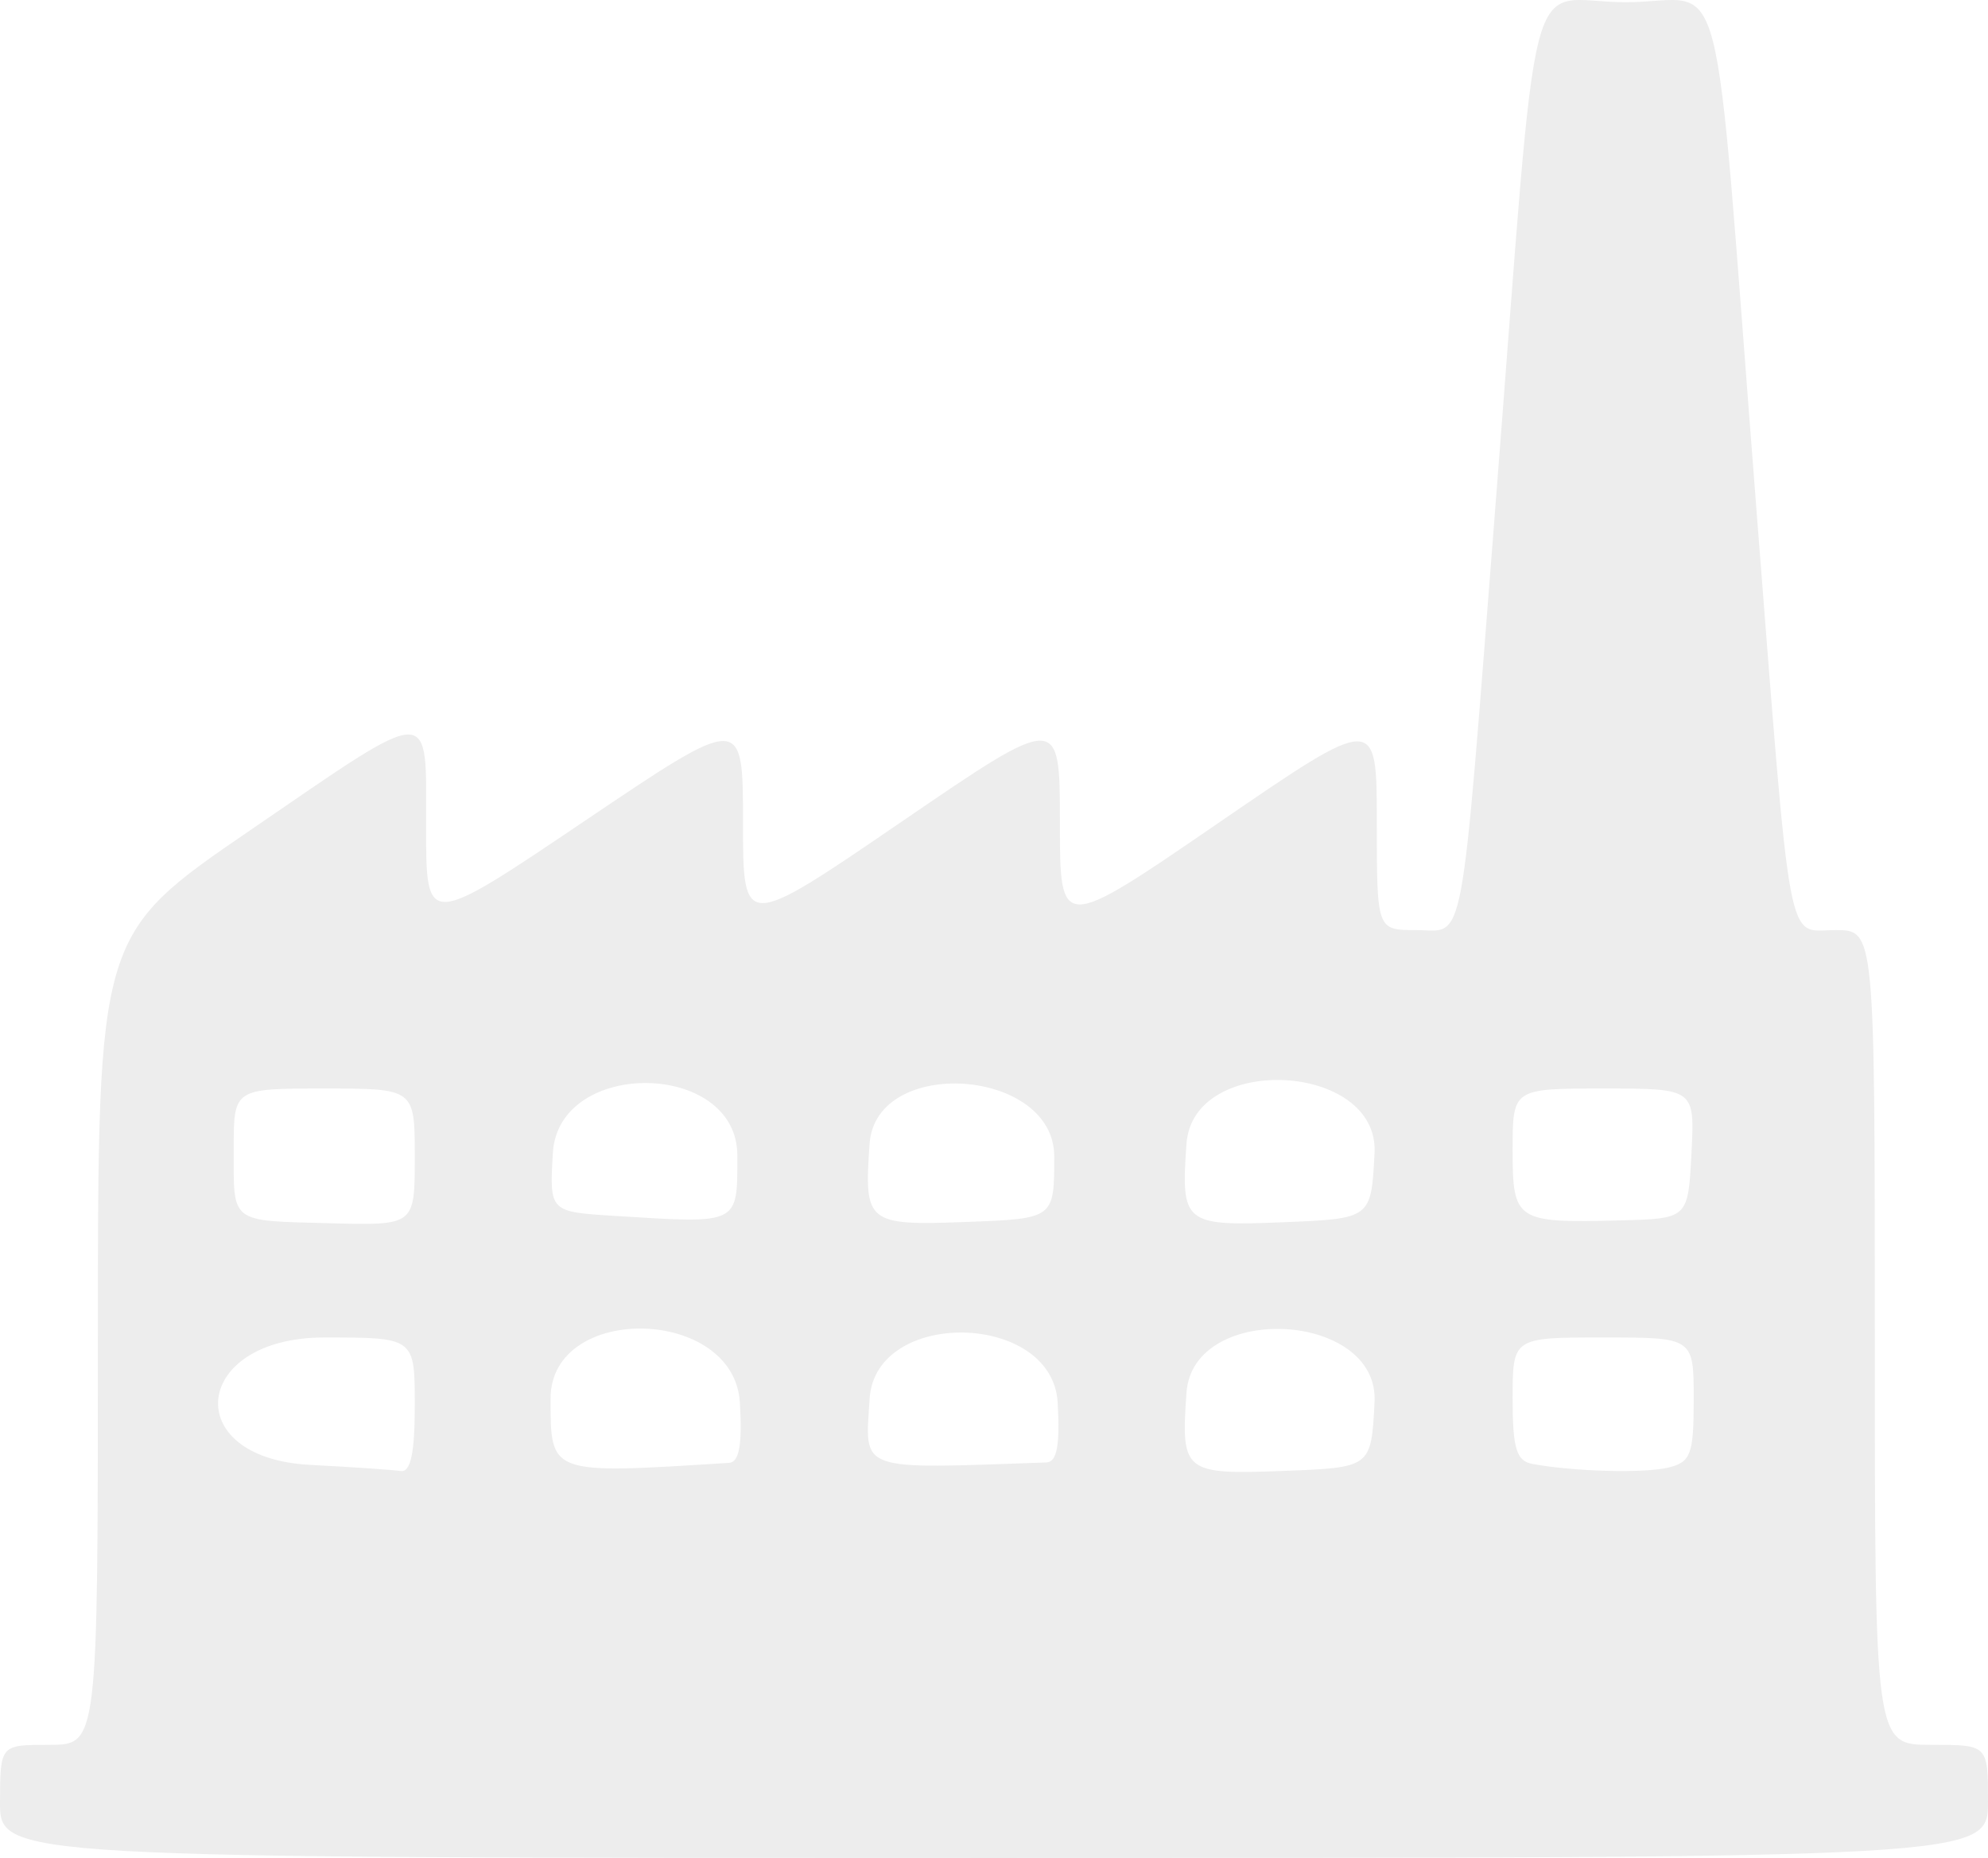 <svg version="1.1" viewBox="0 0 175.65 164.2" xmlns="http://www.w3.org/2000/svg"><g transform="translate(-30.352 -34.803)"><path d="m30.353 194c0.022-5 0.022-5 4.335-5 4.312 0 4.312 0 4.312-35.806 0-35.806 0-35.806 13.431-45 16.456-11.265 15.569-11.248 15.569-0.293 0 8.902 0 8.902 14-0.541 14-9.443 14-9.443 14 0.099 0 9.542 0 9.542 14-0.03 14-9.571 14-9.571 14 0.069 0 9.64 0 9.64 14 0.036 14-9.604 14-9.604 14-0.069 0 9.534 0 9.534 3.481 9.534 4.377 0 3.849 2.825 7.002-37.5 3.927-50.22 2.446-44.5 11.517-44.5s7.59-5.72 11.517 44.5c3.153 40.325 2.626 37.5 7.002 37.5 3.481 0 3.481 0 3.481 36s0 36 5 36 5 0 5 5 0 5-87.835 5c-87.835 0-87.835 0-87.813-5zm36.647-35c0-6 0-6-8-6-11.677 0-12.861 10.657-1.25 11.258 3.712 0.192 7.312 0.438 8 0.546 0.883 0.138 1.25-1.566 1.25-5.804zm27.77 5.08c0.898-0.057 1.177-1.617 0.954-5.33-0.51-8.48-16.724-8.829-16.724-0.36 0 6.759-0.171 6.697 15.77 5.69zm28.032-0.035c0.939-0.033 1.218-1.512 1-5.295-0.462-8.024-16.106-8.351-16.613-0.347-0.413 6.517-1.208 6.23 15.613 5.642zm28.999-5.337c0.418-8.04-16.038-8.876-16.614-0.844-0.505 7.044-0.237 7.262 8.549 6.929 7.765-0.294 7.765-0.294 8.066-6.085zm25.949 5.792c1.994-0.478 2.25-1.162 2.25-6.02 0-5.481 0-5.481-8-5.481s-8 0-8 5.427c0 4.378 0.338 5.489 1.75 5.75 3.655 0.675 9.838 0.842 12 0.324zm-110.75-27.448c0-6.053 0-6.053-8-6.053s-8 0-8 5.333c0 6.653-0.409 6.337 8.521 6.574 7.479 0.198 7.479 0.198 7.479-5.855zm28.5-0.137c0-8.394-15.816-8.605-16.3-0.217-0.3 5.199-0.3 5.199 5.5 5.56 11.044 0.687 10.8 0.808 10.8-5.342zm28 0.084c0-7.814-15.755-8.911-16.313-1.136-0.505 7.042-0.238 7.259 8.548 6.928 7.765-0.292 7.765-0.292 7.765-5.792zm28.301-0.291c0.418-8.04-16.038-8.876-16.614-0.844-0.508 7.082-0.228 7.31 8.557 6.952 7.756-0.316 7.756-0.316 8.057-6.107zm27.999 0.041c0.3-5.75 0.3-5.75-7.75-5.75-8.05 0-8.05 0-8.05 5.427 0 6.284 0.279 6.466 9.5 6.228 6-0.155 6-0.155 6.3-5.905z" fill-opacity=".072"/></g></svg>
